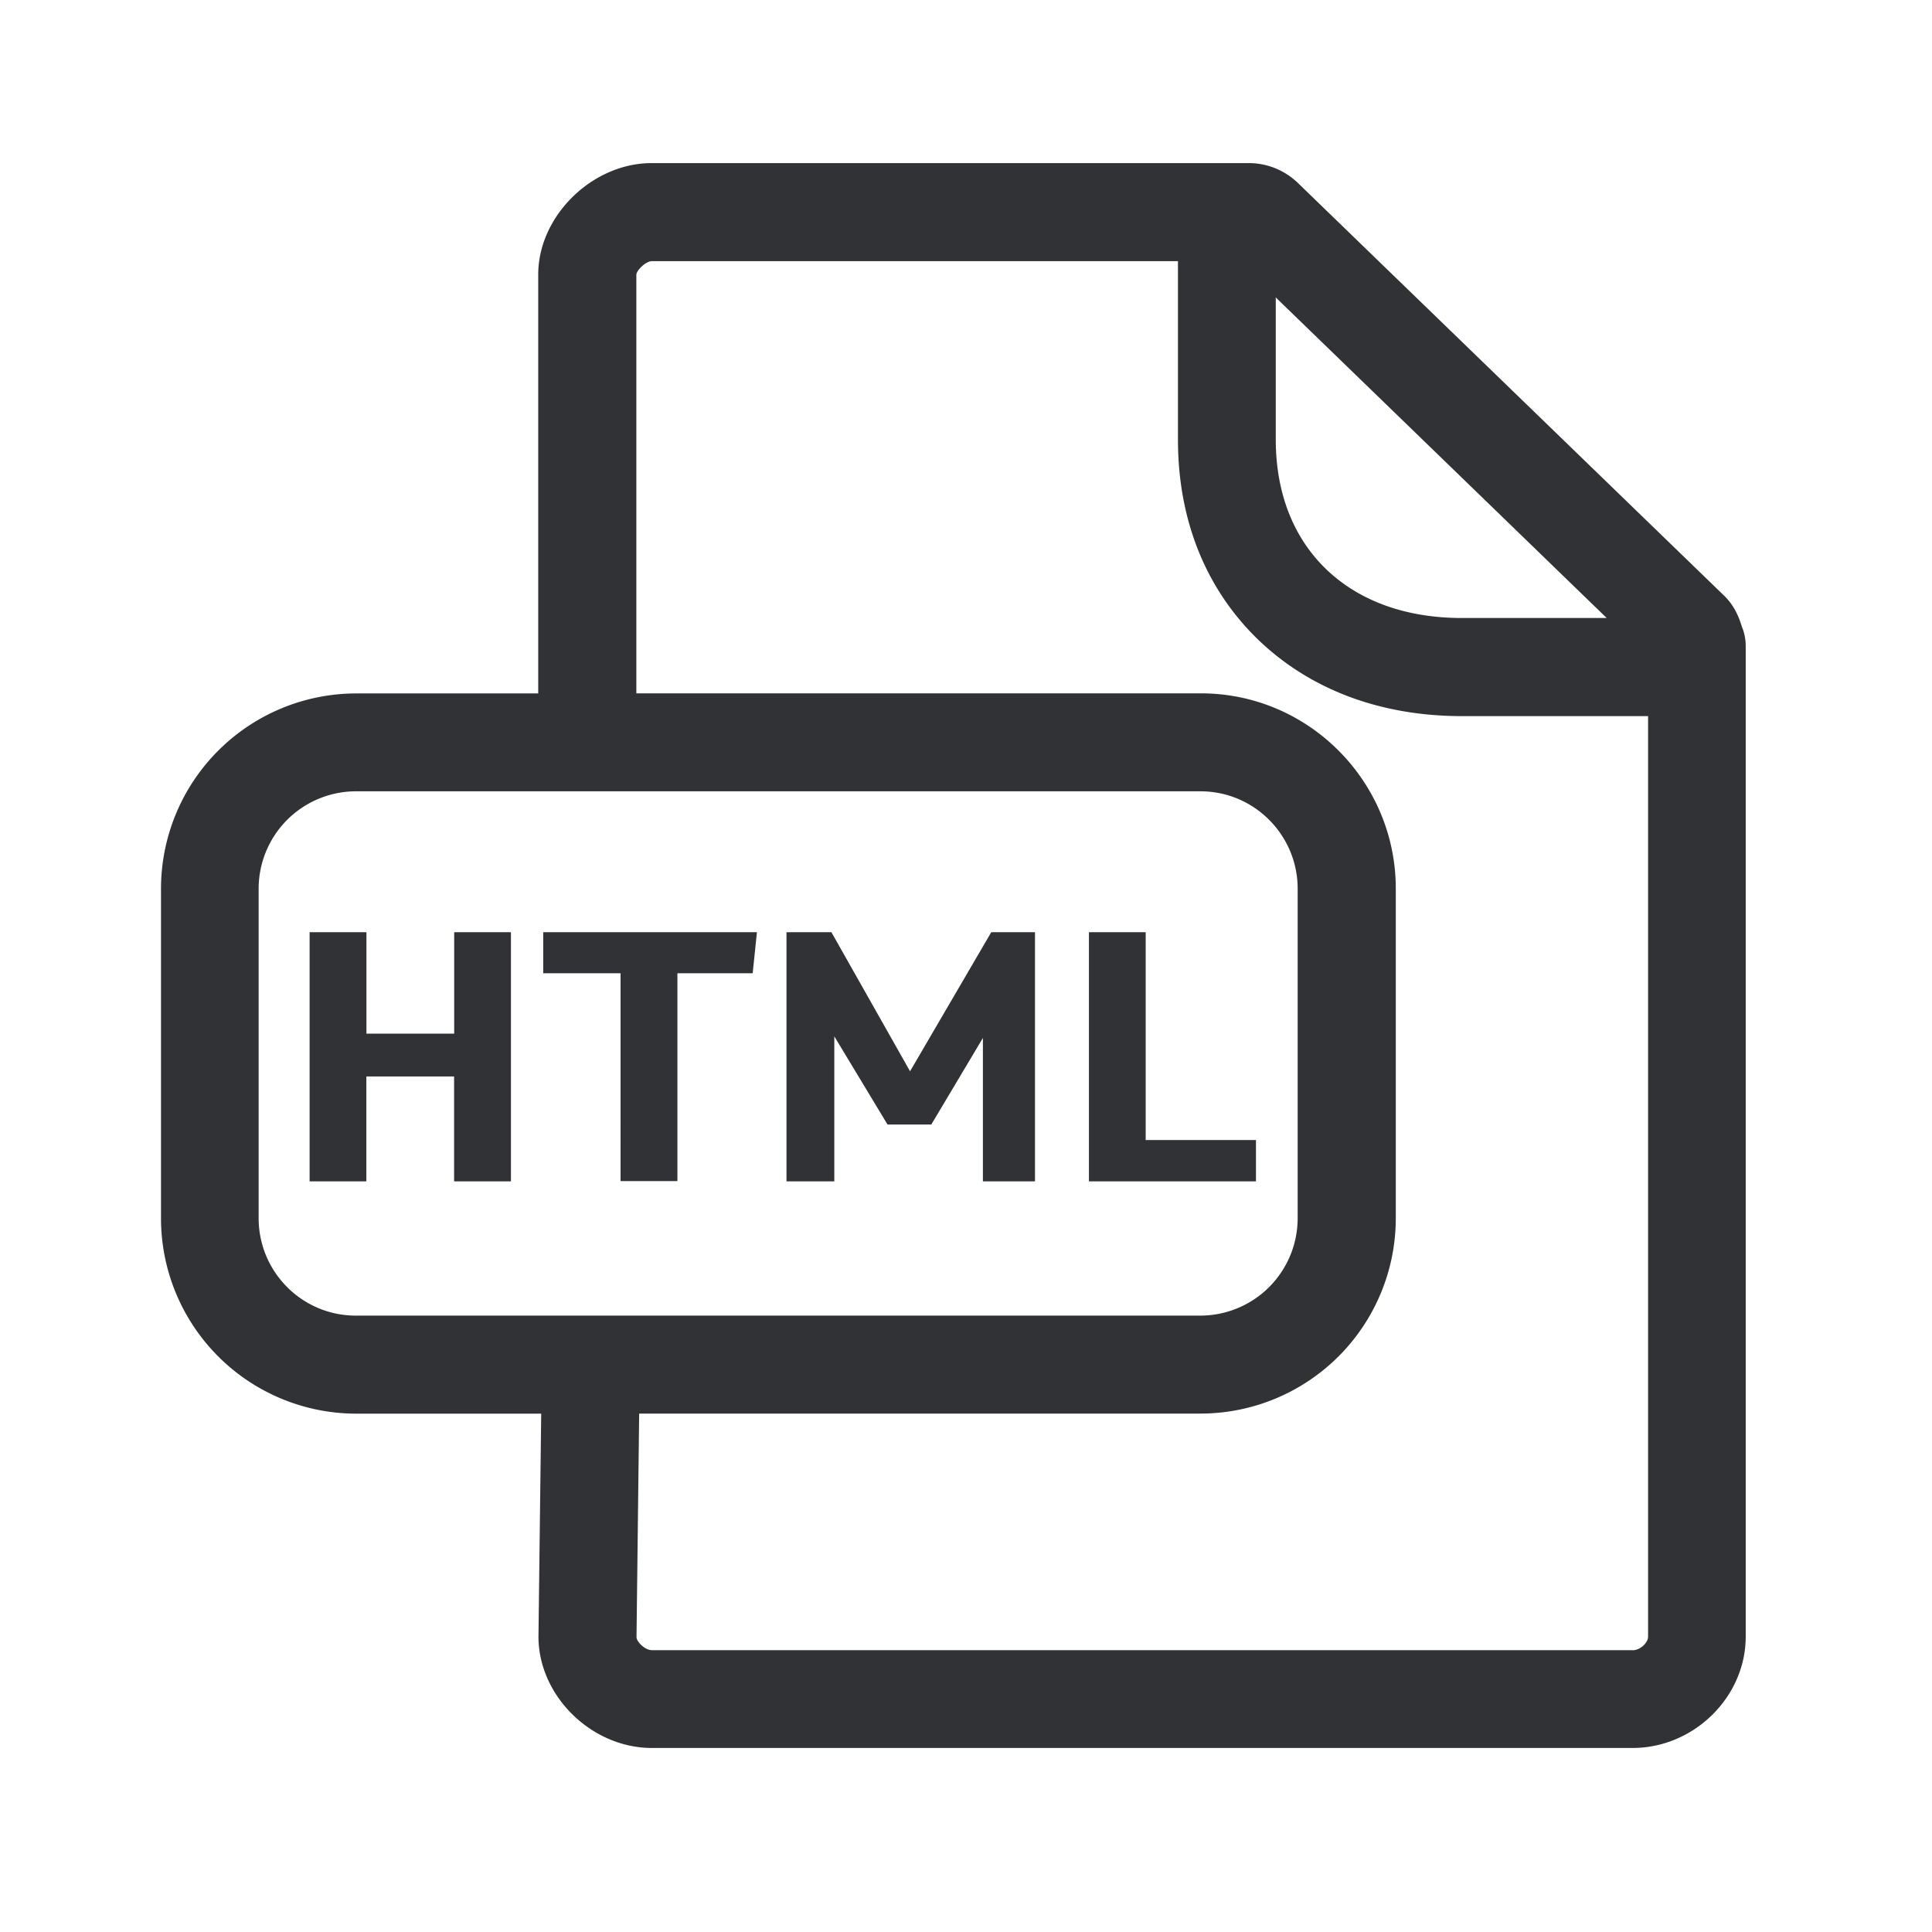 <svg width="24" height="24" fill="none" xmlns="http://www.w3.org/2000/svg"><path d="M3.846 11.58h.706v1.26h1.09v-1.26h.705v3.095h-.706v-1.303h-1.09v1.303h-.705V11.58ZM6.748 12.09v-.51h2.655l-.053.51h-.935v2.582h-.706V12.09h-.961ZM10.328 11.58H9.77v3.095h.594v-1.801l.661 1.095h.544l.641-1.075v1.781h.647V11.58h-.543l-1.009 1.728-.977-1.728ZM13.527 11.58h.705v2.582h1.37v.513h-2.075V11.58ZM19.96 7.678l.003.003v-.003h-.002Z" fill="#313235"/><path d="M21.639 7.787c.03.073.047.154.047.238v12.306c0 .75-.644 1.383-1.406 1.383H8.098c-.75 0-1.409-.647-1.409-1.383l.034-2.77H4.42A2.427 2.427 0 0 1 2 15.133V11.04a2.427 2.427 0 0 1 2.42-2.426h2.266V3.41c0-.726.67-1.384 1.41-1.384h7.414c.23 0 .445.087.61.244l5.3 5.132c.112.109.177.243.219.386ZM20.28 20.5c.098 0 .193-.096.193-.168V8.896h-2.31c-1.015 0-1.891-.33-2.536-.952-.65-.63-.994-1.487-.994-2.482V3.244H8.098c-.073 0-.188.109-.193.168v5.201h7.014c1.333 0 2.42 1.09 2.42 2.426v4.095a2.427 2.427 0 0 1-2.42 2.426H7.94l-.033 2.779c0 .05.1.16.193.16H20.28ZM3.213 15.133c0 .667.54 1.21 1.207 1.21h10.493a1.21 1.21 0 0 0 1.207-1.21V11.04c0-.666-.54-1.21-1.207-1.21H4.42a1.21 1.21 0 0 0-1.207 1.21v4.095ZM19.96 7.678l-4.112-3.983v1.764c0 .659.215 1.213.622 1.608.414.4.997.61 1.691.61h1.799Z" fill="#313235"/></svg>